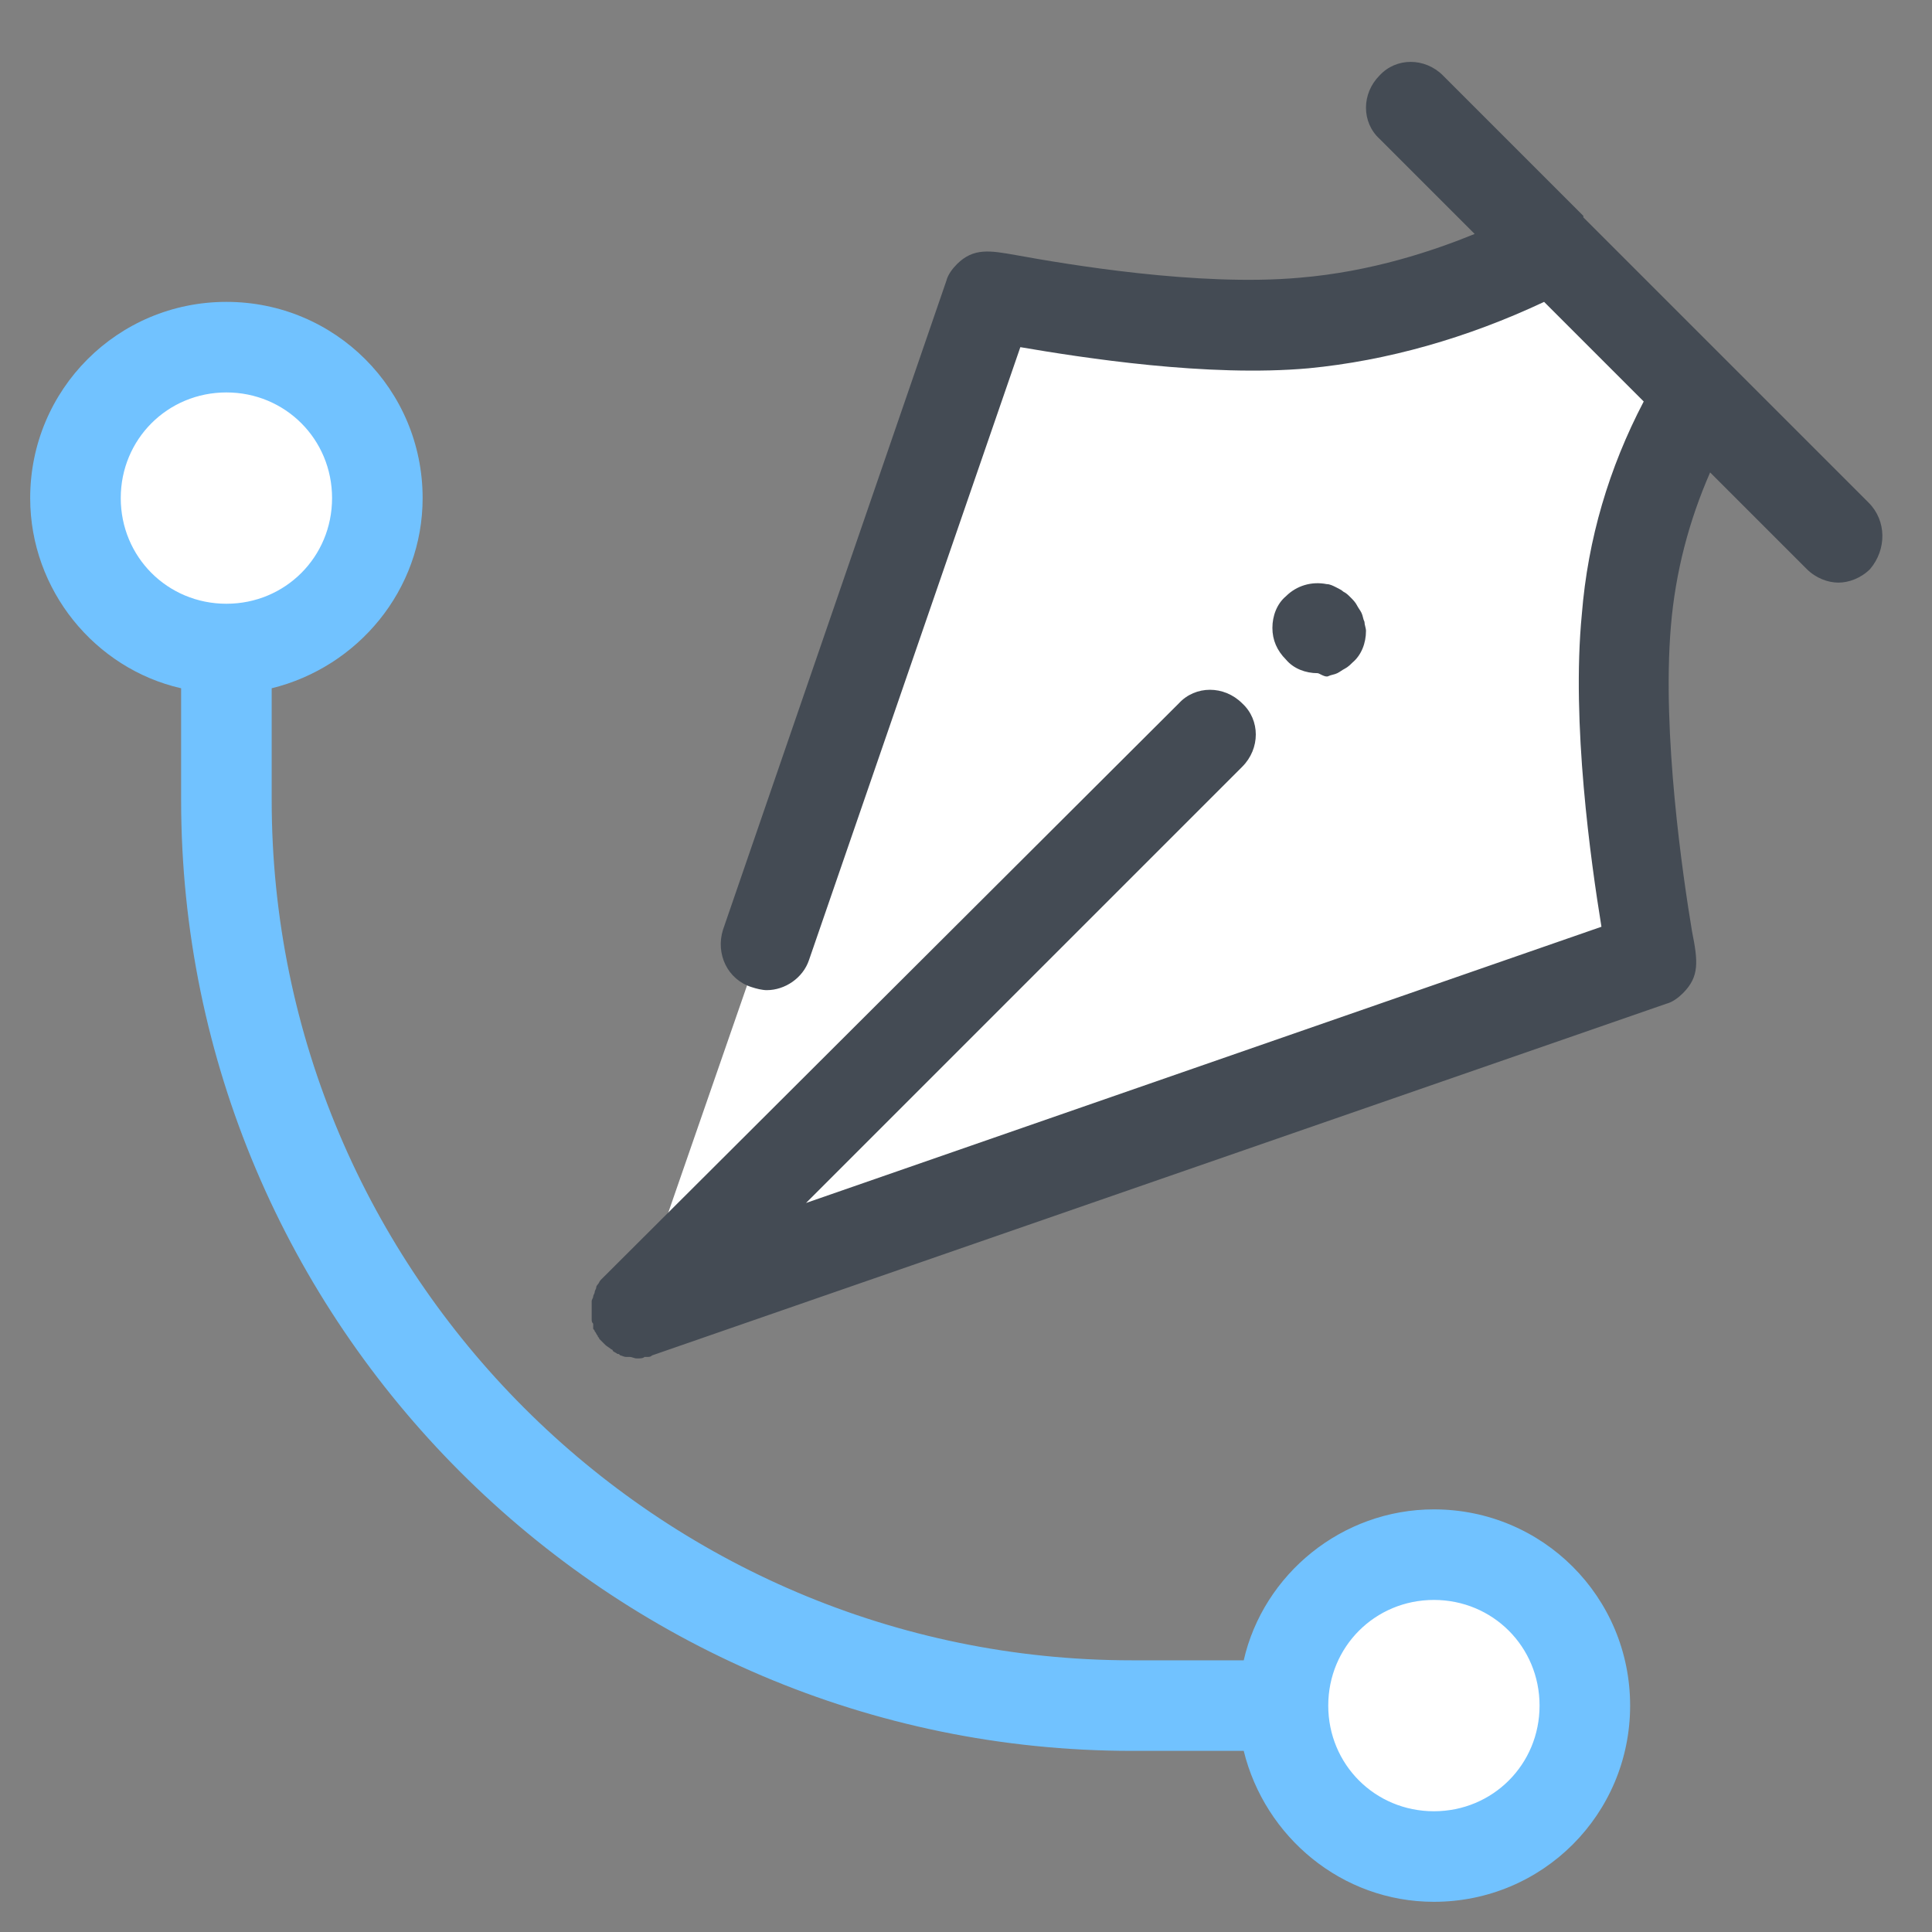 <?xml version="1.0" encoding="utf-8"?><!-- Generator: Adobe Illustrator 21.1.0, SVG Export Plug-In . SVG Version: 6.00 Build 0)  --><svg xmlns="http://www.w3.org/2000/svg" xmlns:xlink="http://www.w3.org/1999/xlink" viewBox="0 0 128 128" width="64px" height="64px"><rect x="0" y="0" width="128" height="128" fill="#808080" stroke="none"/><g><g><circle cx="15" cy="33" r="10" style="fill:#FFFFFF;"/></g><g><g><circle cx="95" cy="113" r="10" style="fill:#FFFFFF;"/></g><g><g><g><g><path d="M112.4,26.1c0.3-0.2-4,5.6-4.8,14.9s1.7,22.3,1.6,22.4l0,0L42,86.9l23.3-67.2l0,0c0.1-0.1,12.1,2.6,20.9,1.8c9.9-0.9,16.7-5.3,16.5-5" style="fill:#FFFFFF;"/></g></g></g><g><path d="M123.8,33.3l-9.2-9.2c0,0-0.1-0.1-0.1-0.1c0,0,0,0-0.1-0.1l-9.5-9.5c0,0,0,0,0-0.1c-0.1-0.1-0.2-0.2-0.3-0.3l-9-9c-1.2-1.2-3.1-1.2-4.2,0c-1.2,1.2-1.2,3.1,0,4.2l6.3,6.3c-2.7,1.1-6.8,2.5-11.6,2.9c-6.7,0.6-15.5-0.9-18.8-1.5c-1.7-0.3-2.8-0.5-3.9,0.6c-0.3,0.3-0.6,0.7-0.7,1.1l-14.8,43c-0.5,1.6,0.3,3.3,1.9,3.8c0.3,0.1,0.7,0.2,1,0.2c1.2,0,2.4-0.8,2.8-2l14-40.6c4.1,0.7,12.4,2,19.1,1.4c5.2-0.5,10.5-2,15.6-4.4l6.6,6.6c-2.3,4.4-3.7,9.1-4.1,14.1c-0.7,7.2,0.6,16.4,1.3,20.7L53.4,79.7l28.9-28.9c1.2-1.2,1.2-3.1,0-4.2c-1.2-1.2-3.1-1.2-4.2,0L39.9,84.7c0,0-0.1,0.1-0.1,0.1c-0.1,0.1-0.1,0.2-0.2,0.3c-0.1,0.1-0.1,0.2-0.1,0.2c0,0.1-0.1,0.2-0.1,0.3c0,0.1-0.1,0.2-0.1,0.3c0,0.1-0.1,0.2-0.1,0.3c0,0.1,0,0.2,0,0.3c0,0.1,0,0.2,0,0.3c0,0.1,0,0.2,0,0.3c0,0.1,0,0.2,0,0.3c0,0.1,0,0.2,0.1,0.3c0,0.1,0,0.1,0,0.2c0,0,0,0,0,0.1c0,0.1,0.1,0.1,0.1,0.2c0.1,0.1,0.1,0.2,0.2,0.3c0,0.1,0.1,0.1,0.1,0.2c0.1,0.1,0.2,0.2,0.3,0.3c0,0,0,0,0.1,0.1c0,0,0,0,0,0c0.1,0.1,0.3,0.2,0.4,0.3c0,0,0.1,0,0.1,0.1c0.1,0.1,0.2,0.1,0.3,0.2c0.1,0,0.1,0,0.2,0.1c0.1,0,0.2,0.1,0.4,0.1c0.1,0,0.1,0,0.2,0c0.2,0,0.3,0.1,0.5,0.1c0.2,0,0.4,0,0.5-0.1c0.1,0,0.1,0,0.2,0c0.1,0,0.2,0,0.3-0.1l67.2-23.3c0.4-0.1,0.8-0.4,1.1-0.7c1.1-1.1,1-2.1,0.6-4.1c-0.6-3.6-2-13.1-1.4-20.2c0.3-3.6,1.2-7,2.6-10.2l6.4,6.4c0.6,0.6,1.4,0.9,2.1,0.9s1.5-0.3,2.1-0.9C125,36.4,125,34.5,123.8,33.3z" style="fill:#444B54;"/><g><path d="M87.3,44.6c-0.8,0-1.6-0.3-2.1-0.9c-0.6-0.6-0.9-1.3-0.9-2.1c0-0.8,0.3-1.6,0.9-2.1c0.7-0.7,1.7-1,2.7-0.8c0.2,0,0.4,0.1,0.6,0.2c0.2,0.1,0.4,0.2,0.5,0.3c0.2,0.1,0.3,0.2,0.5,0.4c0.1,0.1,0.3,0.3,0.4,0.5c0.1,0.2,0.2,0.3,0.3,0.5c0.1,0.2,0.1,0.4,0.2,0.6c0,0.2,0.1,0.4,0.1,0.6c0,0.8-0.3,1.6-0.9,2.1c-0.1,0.1-0.3,0.3-0.5,0.4c-0.2,0.1-0.3,0.2-0.5,0.3c-0.2,0.1-0.4,0.1-0.6,0.2S87.4,44.6,87.3,44.6z" style="fill:#444B54;"/></g></g><path d="M95,100c-6.1,0-11.3,4.3-12.6,10H75c-31.4,0-57-25.6-57-57v-7.4c5.7-1.4,10-6.5,10-12.6c0-7.2-5.8-13-13-13S2,25.8,2,33c0,6.1,4.3,11.3,10,12.6V53c0,34.7,28.3,63,63,63h7.4c1.4,5.7,6.5,10,12.6,10c7.2,0,13-5.8,13-13S102.2,100,95,100z M8,33c0-3.9,3.1-7,7-7s7,3.1,7,7s-3.1,7-7,7S8,36.9,8,33z M95,120c-3.9,0-7-3.1-7-7s3.1-7,7-7s7,3.1,7,7S98.9,120,95,120z" style="fill:#71C2FF;"/></g></g></g></svg>